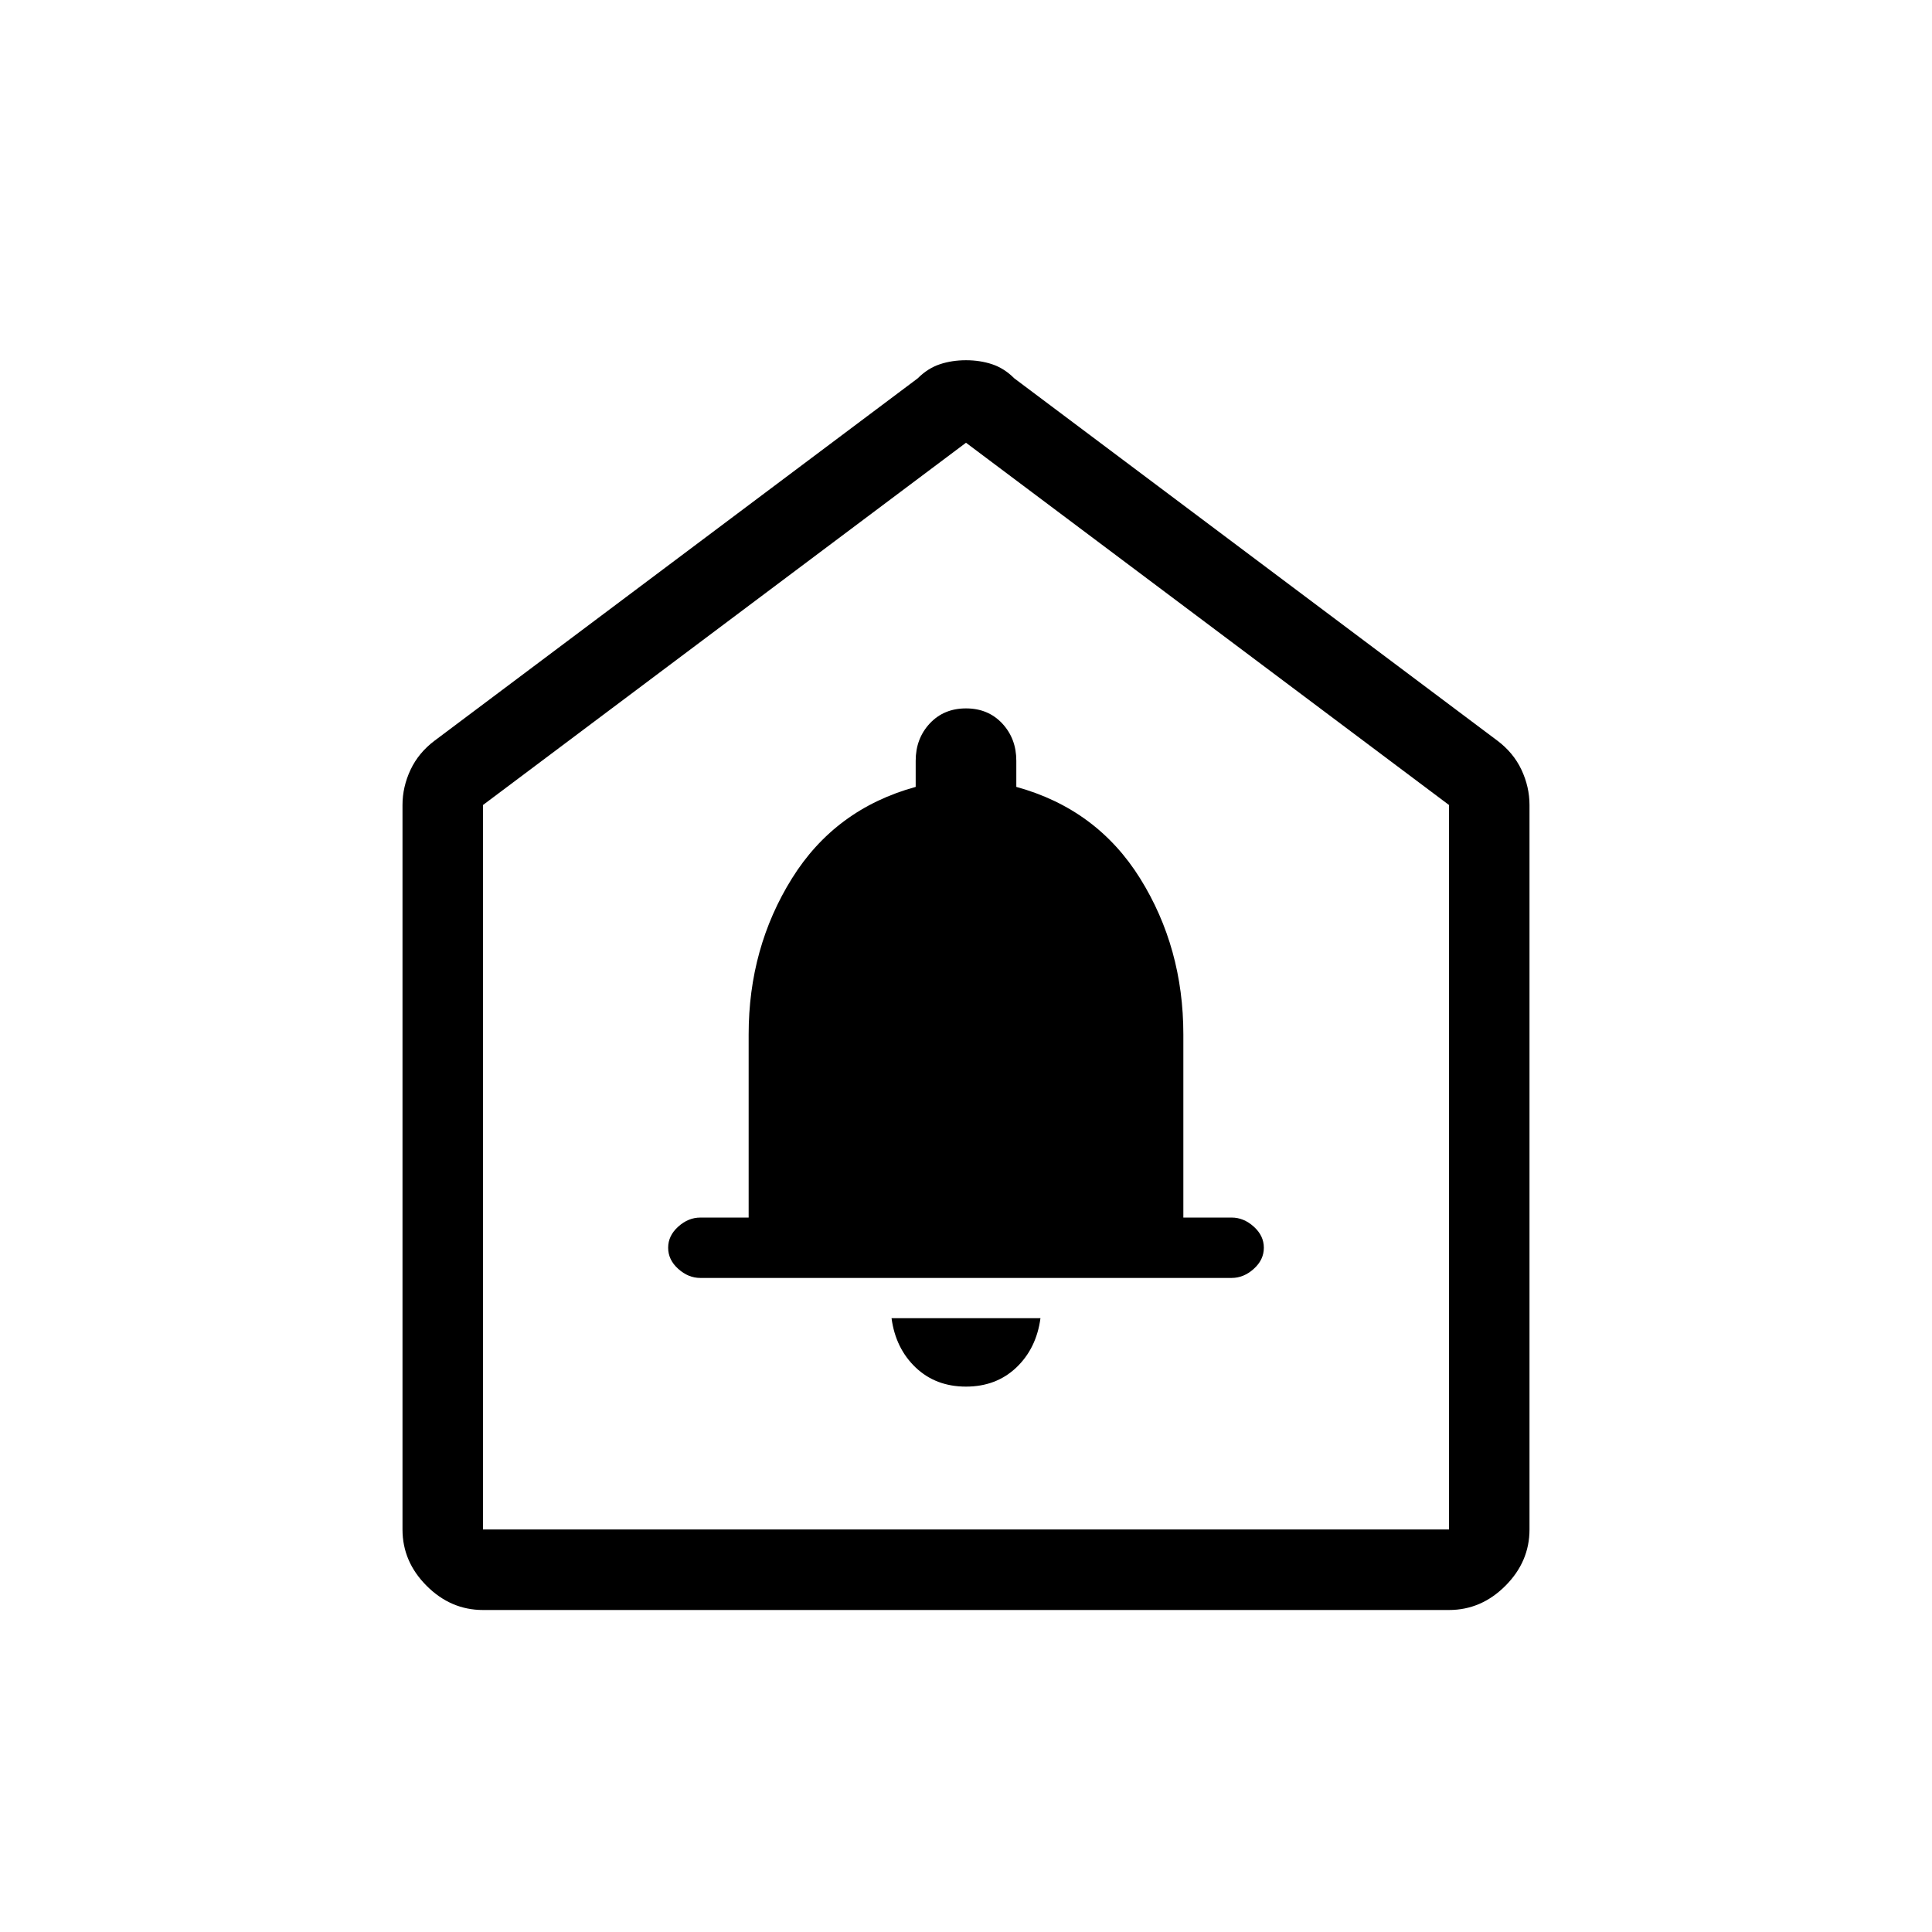 <svg xmlns="http://www.w3.org/2000/svg" height="24" width="24"><path d="M12 17.225q.375 0 .625-.237.25-.238.3-.613h-1.85q.05.375.3.613.25.237.625.237Zm-3.3-1.35h6.6q.15 0 .275-.113.125-.112.125-.262 0-.15-.125-.262-.125-.113-.275-.113h-.6V12.85q0-1.075-.537-1.938-.538-.862-1.538-1.137V9.45q0-.275-.175-.463Q12.275 8.8 12 8.8t-.45.187q-.175.188-.175.463v.325q-1 .275-1.537 1.137-.538.863-.538 1.938v2.275h-.6q-.15 0-.275.113-.125.112-.125.262 0 .15.125.262.125.113.275.113ZM6 20q-.4 0-.7-.3-.3-.3-.3-.7v-9q0-.225.1-.438.1-.212.3-.362l6-4.5q.125-.125.275-.175.15-.05.325-.05.175 0 .325.05.15.05.275.175l6 4.5q.2.15.3.362.1.213.1.438v9q0 .4-.3.7-.3.3-.7.3Zm0-1h12v-9l-6-4.5L6 10Zm6-6.75Z"/></svg>